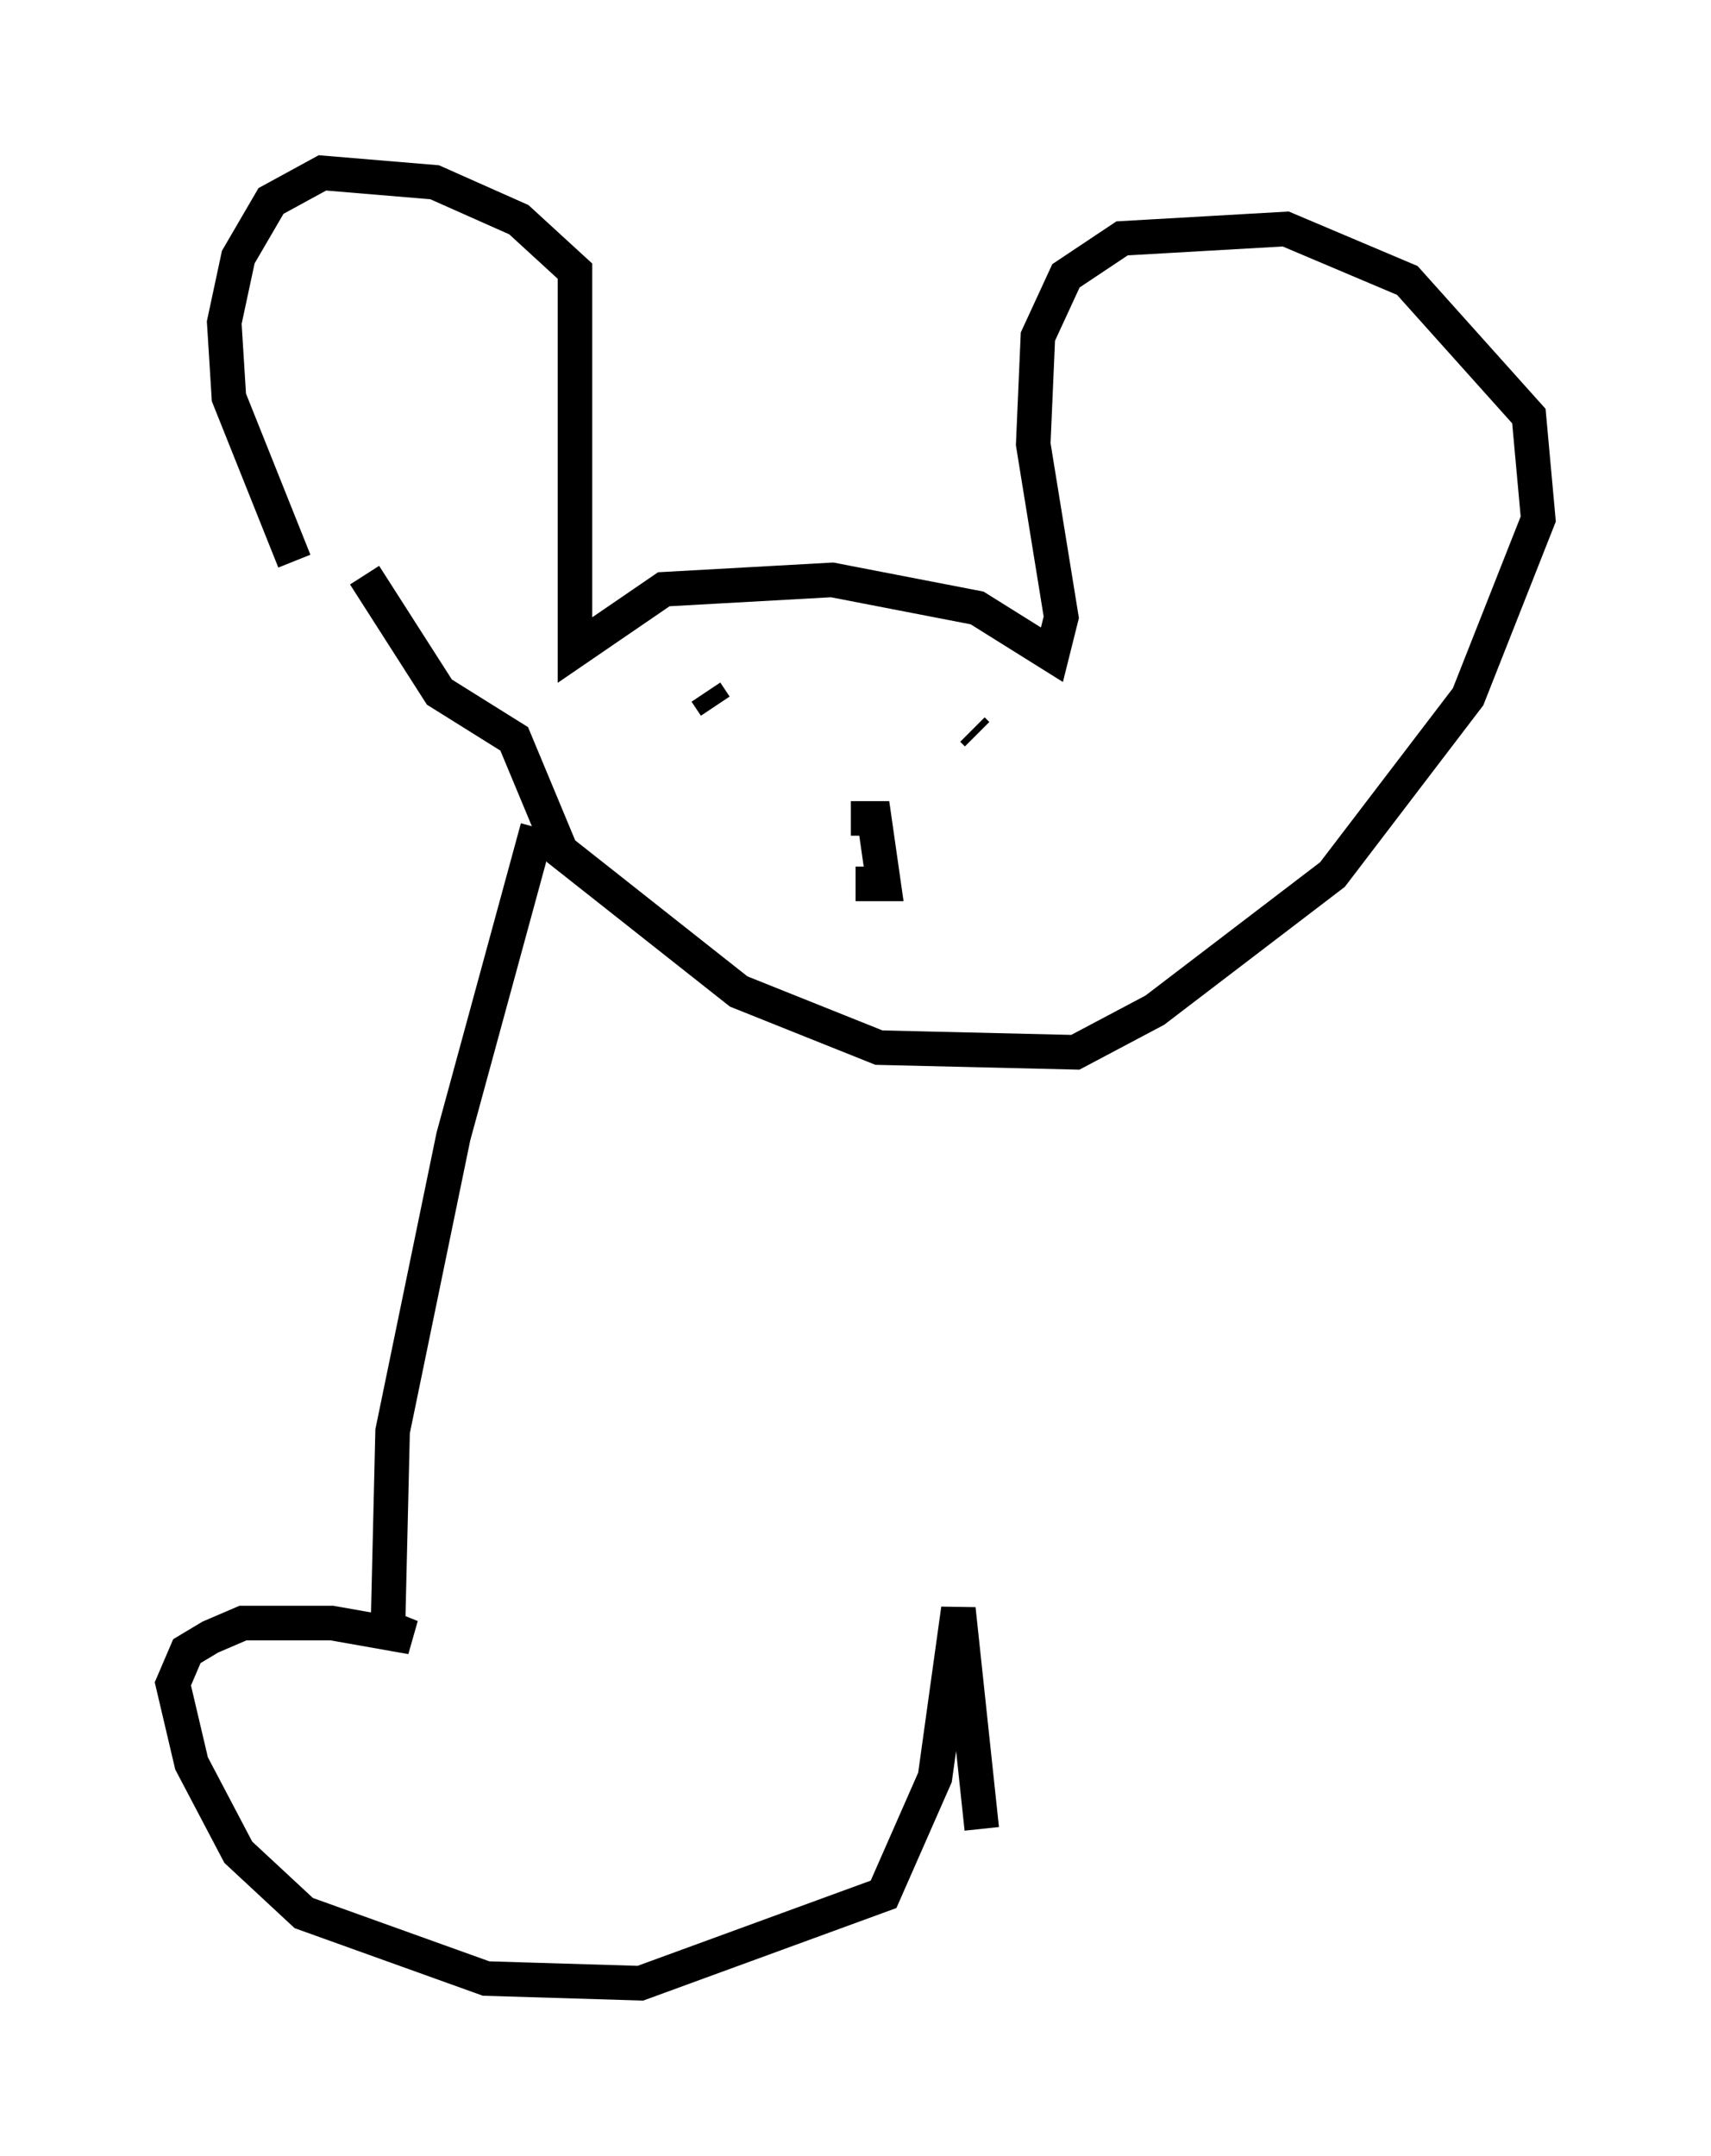 <?xml version="1.0" encoding="utf-8" ?>
<svg baseProfile="full" height="62.368" version="1.1" width="49.512" xmlns="http://www.w3.org/2000/svg" xmlns:ev="http://www.w3.org/2001/xml-events" xmlns:xlink="http://www.w3.org/1999/xlink"><defs /><rect fill="white" height="62.368" width="49.512" x="0" y="0" /><path d="M12.172, 19.75 m-3.654, -3.518 l-1.894, -4.736 -0.135, -2.165 l0.406, -1.894 0.947, -1.624 l1.488, -0.812 3.248, 0.271 l2.436, 1.083 1.624, 1.488 l0.0, 10.961 2.571, -1.759 l4.871, -0.271 4.195, 0.812 l2.165, 1.353 0.271, -1.083 l-0.812, -5.007 0.135, -3.112 l0.812, -1.759 1.624, -1.083 l4.736, -0.271 3.518, 1.488 l3.518, 3.924 0.271, 2.977 l-2.03, 5.142 -3.924, 5.142 l-5.142, 3.924 -2.3, 1.218 l-5.683, -0.135 -4.059, -1.624 l-5.142, -4.059 -1.353, -3.248 l-2.165, -1.353 -2.165, -3.383 m14.208, 8.931 l0.812, 0.0 -0.271, -1.894 l-0.677, 0.0 m-3.924, -3.248 l-0.271, -0.406 m8.119, 1.353 l0.0, 0.0 m-0.271, -0.135 l-0.135, -0.135 m-12.584, 2.842 l-2.436, 8.931 -1.759, 8.525 l-0.135, 5.683 0.677, 0.271 l-2.3, -0.406 -2.571, 0.0 l-0.947, 0.406 -0.677, 0.406 l-0.406, 0.947 0.541, 2.3 l1.353, 2.571 1.894, 1.759 l5.277, 1.894 4.465, 0.135 l7.036, -2.571 1.488, -3.383 l0.677, -4.871 0.677, 6.36 " fill="none" stroke="black" stroke-width="1" /></svg>
